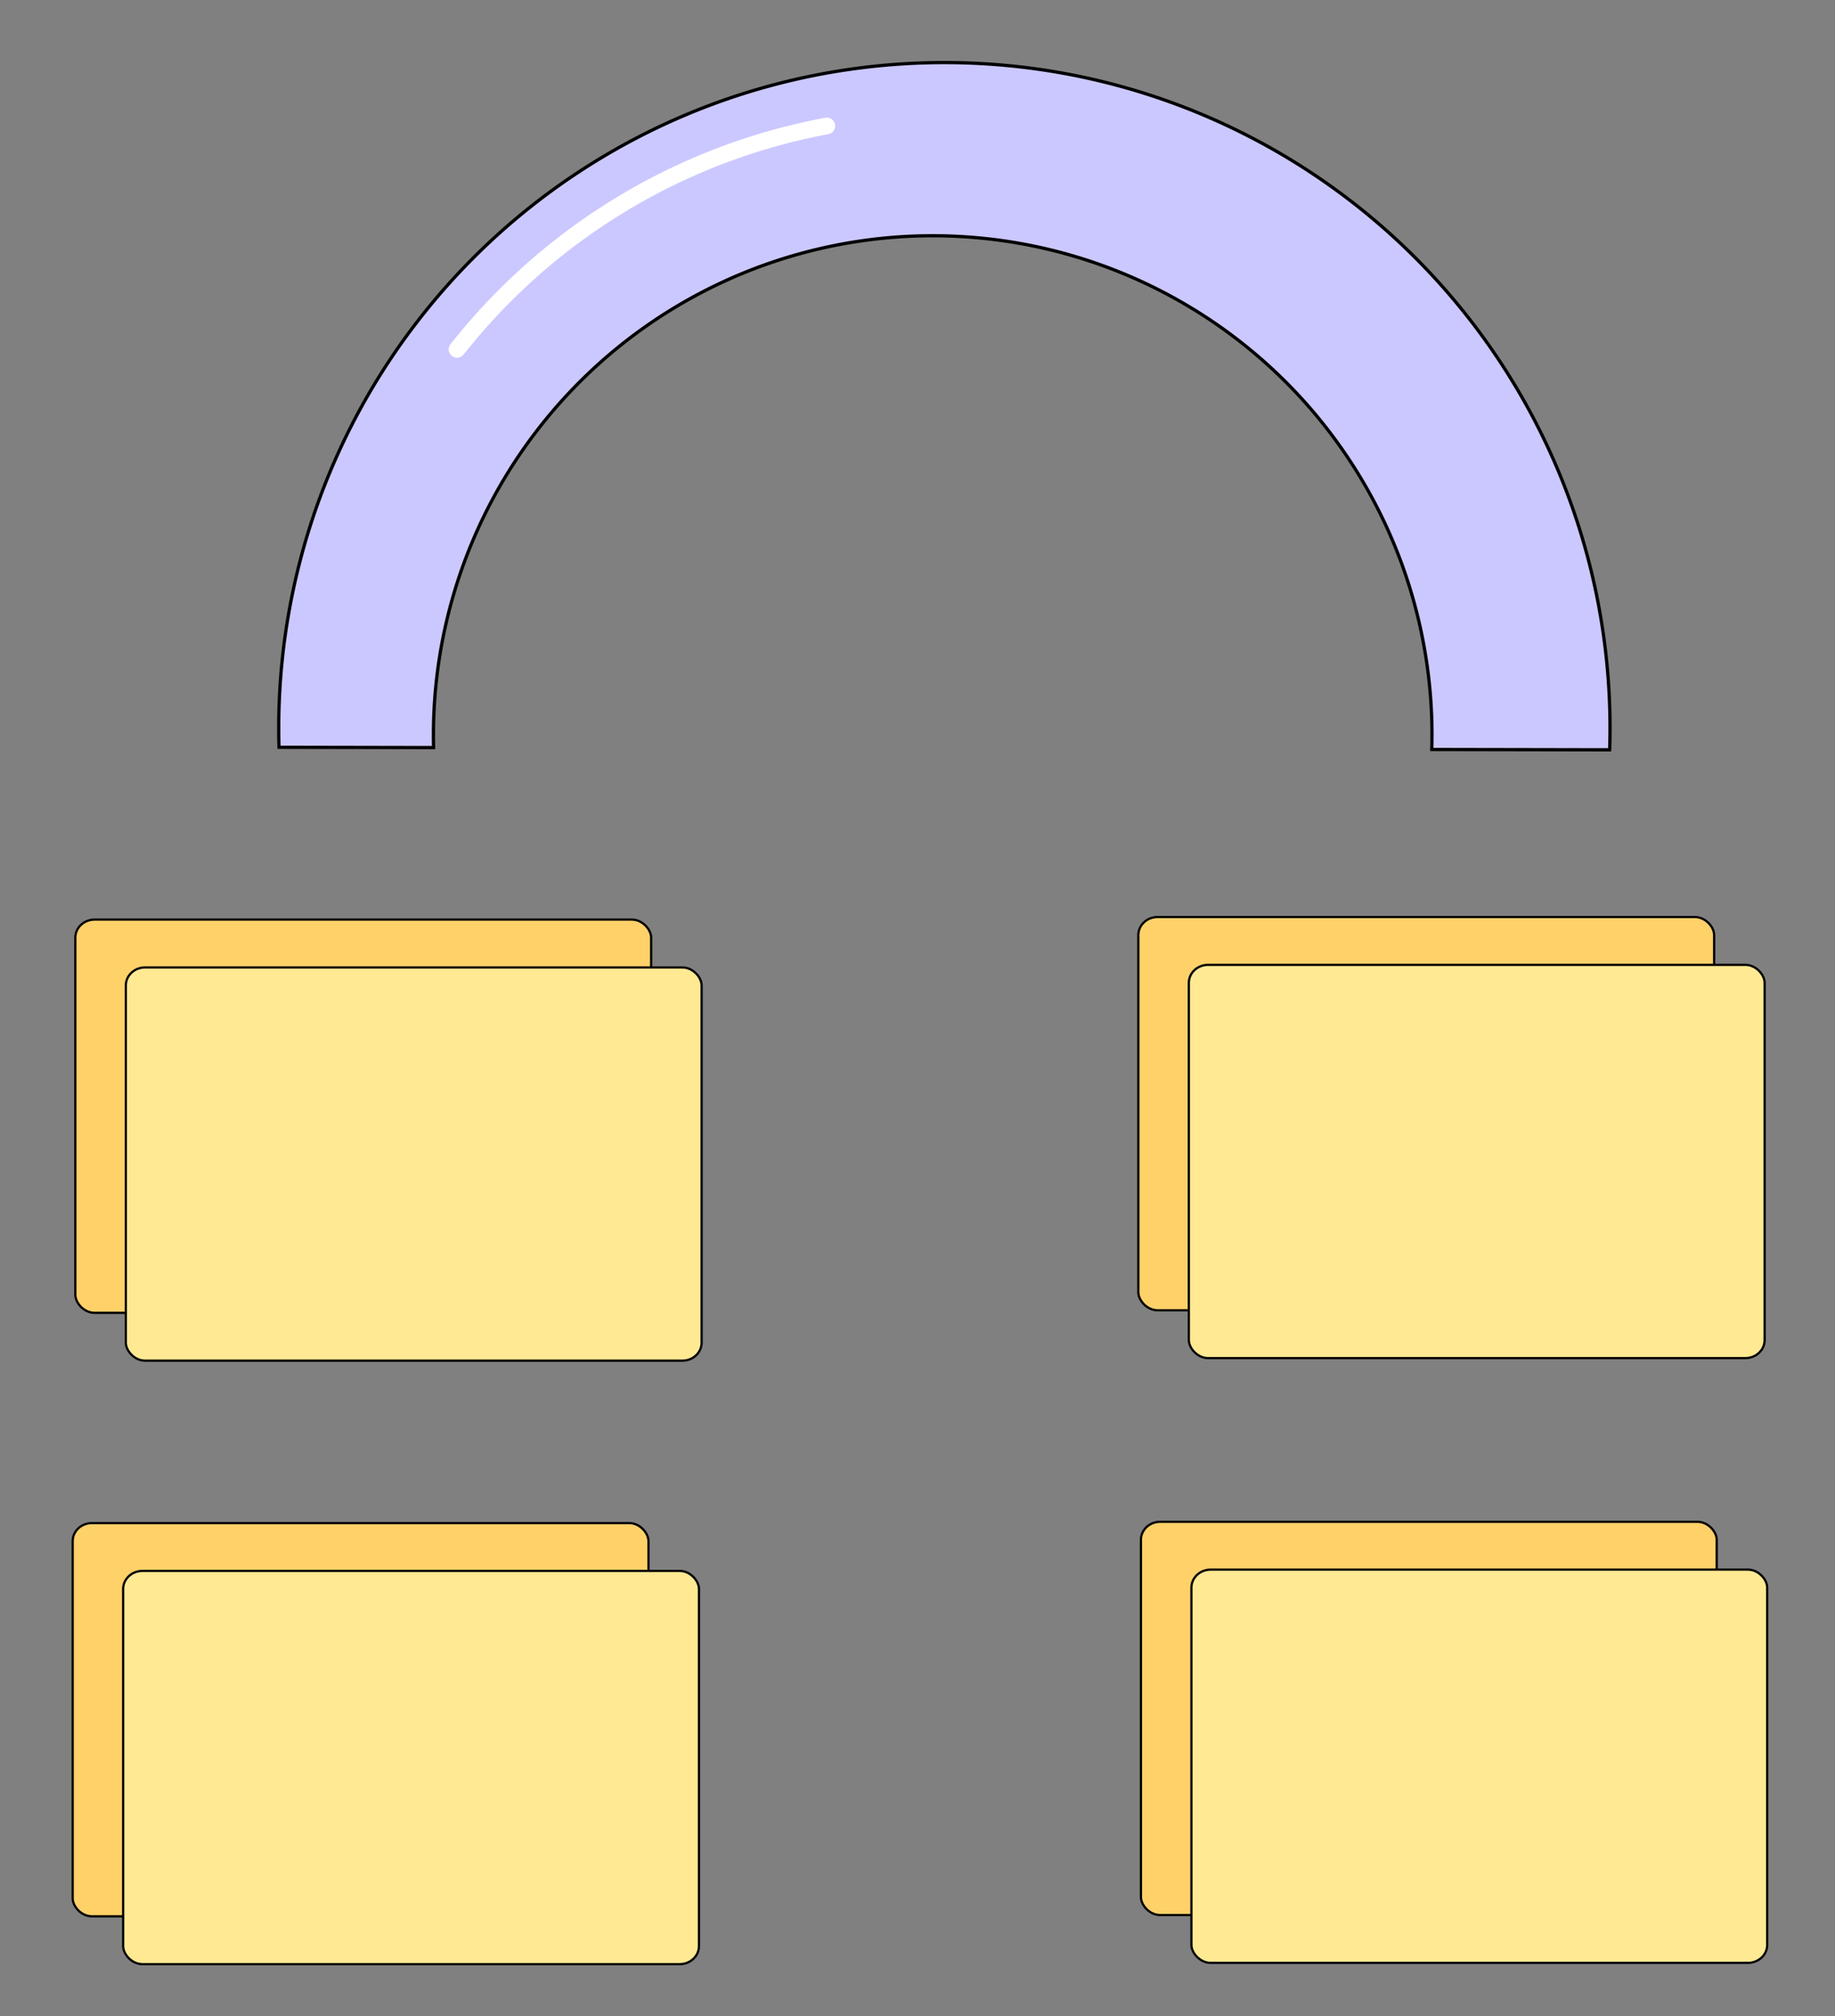 <?xml version="1.0" encoding="UTF-8" standalone="no"?>
<!-- Created with Inkscape (http://www.inkscape.org/) -->

<svg
   width="182mm"
   height="200mm"
   viewBox="0 0 182 200"
   version="1.1"
   id="svg5"
   xml:space="preserve"
   inkscape:version="1.2.2 (732a01da63, 2022-12-09)"
   sodipodi:docname="logo.svg"
   xmlns:inkscape="http://www.inkscape.org/namespaces/inkscape"
   xmlns:sodipodi="http://sodipodi.sourceforge.net/DTD/sodipodi-0.dtd"
   xmlns="http://www.w3.org/2000/svg"
   xmlns:svg="http://www.w3.org/2000/svg"><rect x="0" y="0" width="182" height="200" fill="#808080" stroke="none"/><sodipodi:namedview
     id="namedview7"
     pagecolor="#ffffff"
     bordercolor="#000000"
     borderopacity="0.25"
     inkscape:showpageshadow="2"
     inkscape:pageopacity="0.0"
     inkscape:pagecheckerboard="0"
     inkscape:deskcolor="#d1d1d1"
     inkscape:document-units="mm"
     showgrid="false"
     inkscape:zoom="0.44631734"
     inkscape:cx="154.59852"
     inkscape:cy="734.90311"
     inkscape:window-width="1920"
     inkscape:window-height="1009"
     inkscape:window-x="-8"
     inkscape:window-y="-8"
     inkscape:window-maximized="1"
     inkscape:current-layer="layer1" /><defs
     id="defs2" /><g
     inkscape:label="Layer 1"
     inkscape:groupmode="layer"
     id="layer1"><g
       inkscape:label="Layer 1"
       id="layer1-9"
       transform="matrix(1.218,0,0,1.218,-35.246,-49.516)"><g
         id="g1101"><rect
           style="fill:#ffd169;fill-opacity:1;stroke:#000000;stroke-width:0.182;stroke-linecap:round;paint-order:markers fill stroke"
           id="rect354-3"
           width="46.887"
           height="32.027"
           x="34.856"
           y="164.698"
           rx="1.567"
           ry="1.466" /><rect
           style="fill:#ffe993;stroke:#000000;stroke-width:0.182;stroke-linecap:round;paint-order:markers fill stroke"
           id="rect354"
           width="46.887"
           height="32.027"
           x="38.967"
           y="168.593"
           rx="1.567"
           ry="1.466" /></g><g
         id="g1105"><rect
           style="fill:#ffd169;fill-opacity:1;stroke:#000000;stroke-width:0.182;stroke-linecap:round;paint-order:markers fill stroke"
           id="rect354-3-3"
           width="46.887"
           height="32.027"
           x="121.844"
           y="164.593"
           rx="1.567"
           ry="1.466" /><rect
           style="fill:#ffe993;stroke:#000000;stroke-width:0.182;stroke-linecap:round;paint-order:markers fill stroke"
           id="rect354-0"
           width="46.887"
           height="32.027"
           x="125.955"
           y="168.488"
           rx="1.567"
           ry="1.466" /></g><g
         id="g1109"><rect
           style="fill:#ffd169;fill-opacity:1;stroke:#000000;stroke-width:0.182;stroke-linecap:round;paint-order:markers fill stroke"
           id="rect354-3-3-6"
           width="46.887"
           height="32.027"
           x="121.634"
           y="115.339"
           rx="1.567"
           ry="1.466" /><rect
           style="fill:#ffe993;stroke:#000000;stroke-width:0.182;stroke-linecap:round;paint-order:markers fill stroke"
           id="rect354-0-2"
           width="46.887"
           height="32.027"
           x="125.746"
           y="119.234"
           rx="1.567"
           ry="1.466" /></g><g
         id="g1113"><rect
           style="fill:#ffd169;fill-opacity:1;stroke:#000000;stroke-width:0.182;stroke-linecap:round;paint-order:markers fill stroke"
           id="rect354-3-3-0"
           width="46.887"
           height="32.027"
           x="35.073"
           y="115.548"
           rx="1.567"
           ry="1.466" /><rect
           style="fill:#ffe993;stroke:#000000;stroke-width:0.182;stroke-linecap:round;paint-order:markers fill stroke"
           id="rect354-0-0"
           width="46.887"
           height="32.027"
           x="39.184"
           y="119.444"
           rx="1.567"
           ry="1.466" /></g><path
         id="path1115-5"
         style="fill:#cbc8ff;fill-opacity:1;stroke:#000000;stroke-width:0.265;stroke-linecap:round;stroke-dasharray:none;stroke-opacity:1;paint-order:markers fill stroke"
         d="M 105.942,45.75 A 54.204,54.204 0 0 0 78.346,53.239 54.204,54.204 0 0 0 51.657,101.515 l 12.588,0.024 a 40.661,40.661 0 0 1 20.019,-36.067 40.661,40.661 0 0 1 41.379,0.079 40.661,40.661 0 0 1 19.886,36.144 l 14.484,0.027 A 54.204,54.204 0 0 0 133.509,53.344 54.204,54.204 0 0 0 105.942,45.75 Z" /><path
         style="fill:none;fill-opacity:1;stroke:#ffffff;stroke-width:1.36;stroke-linecap:round;stroke-dasharray:none;stroke-opacity:1;paint-order:markers fill stroke"
         id="path4182"
         sodipodi:type="arc"
         sodipodi:cx="105.42764"
         sodipodi:cy="100.07995"
         sodipodi:rx="50.014435"
         sodipodi:ry="50.014435"
         sodipodi:start="3.8093754"
         sodipodi:end="4.5281135"
         sodipodi:open="true"
         sodipodi:arc-type="arc"
         d="M 66.156,69.109 A 50.014,50.014 0 0 1 96.263,50.912" /></g></g></svg>
